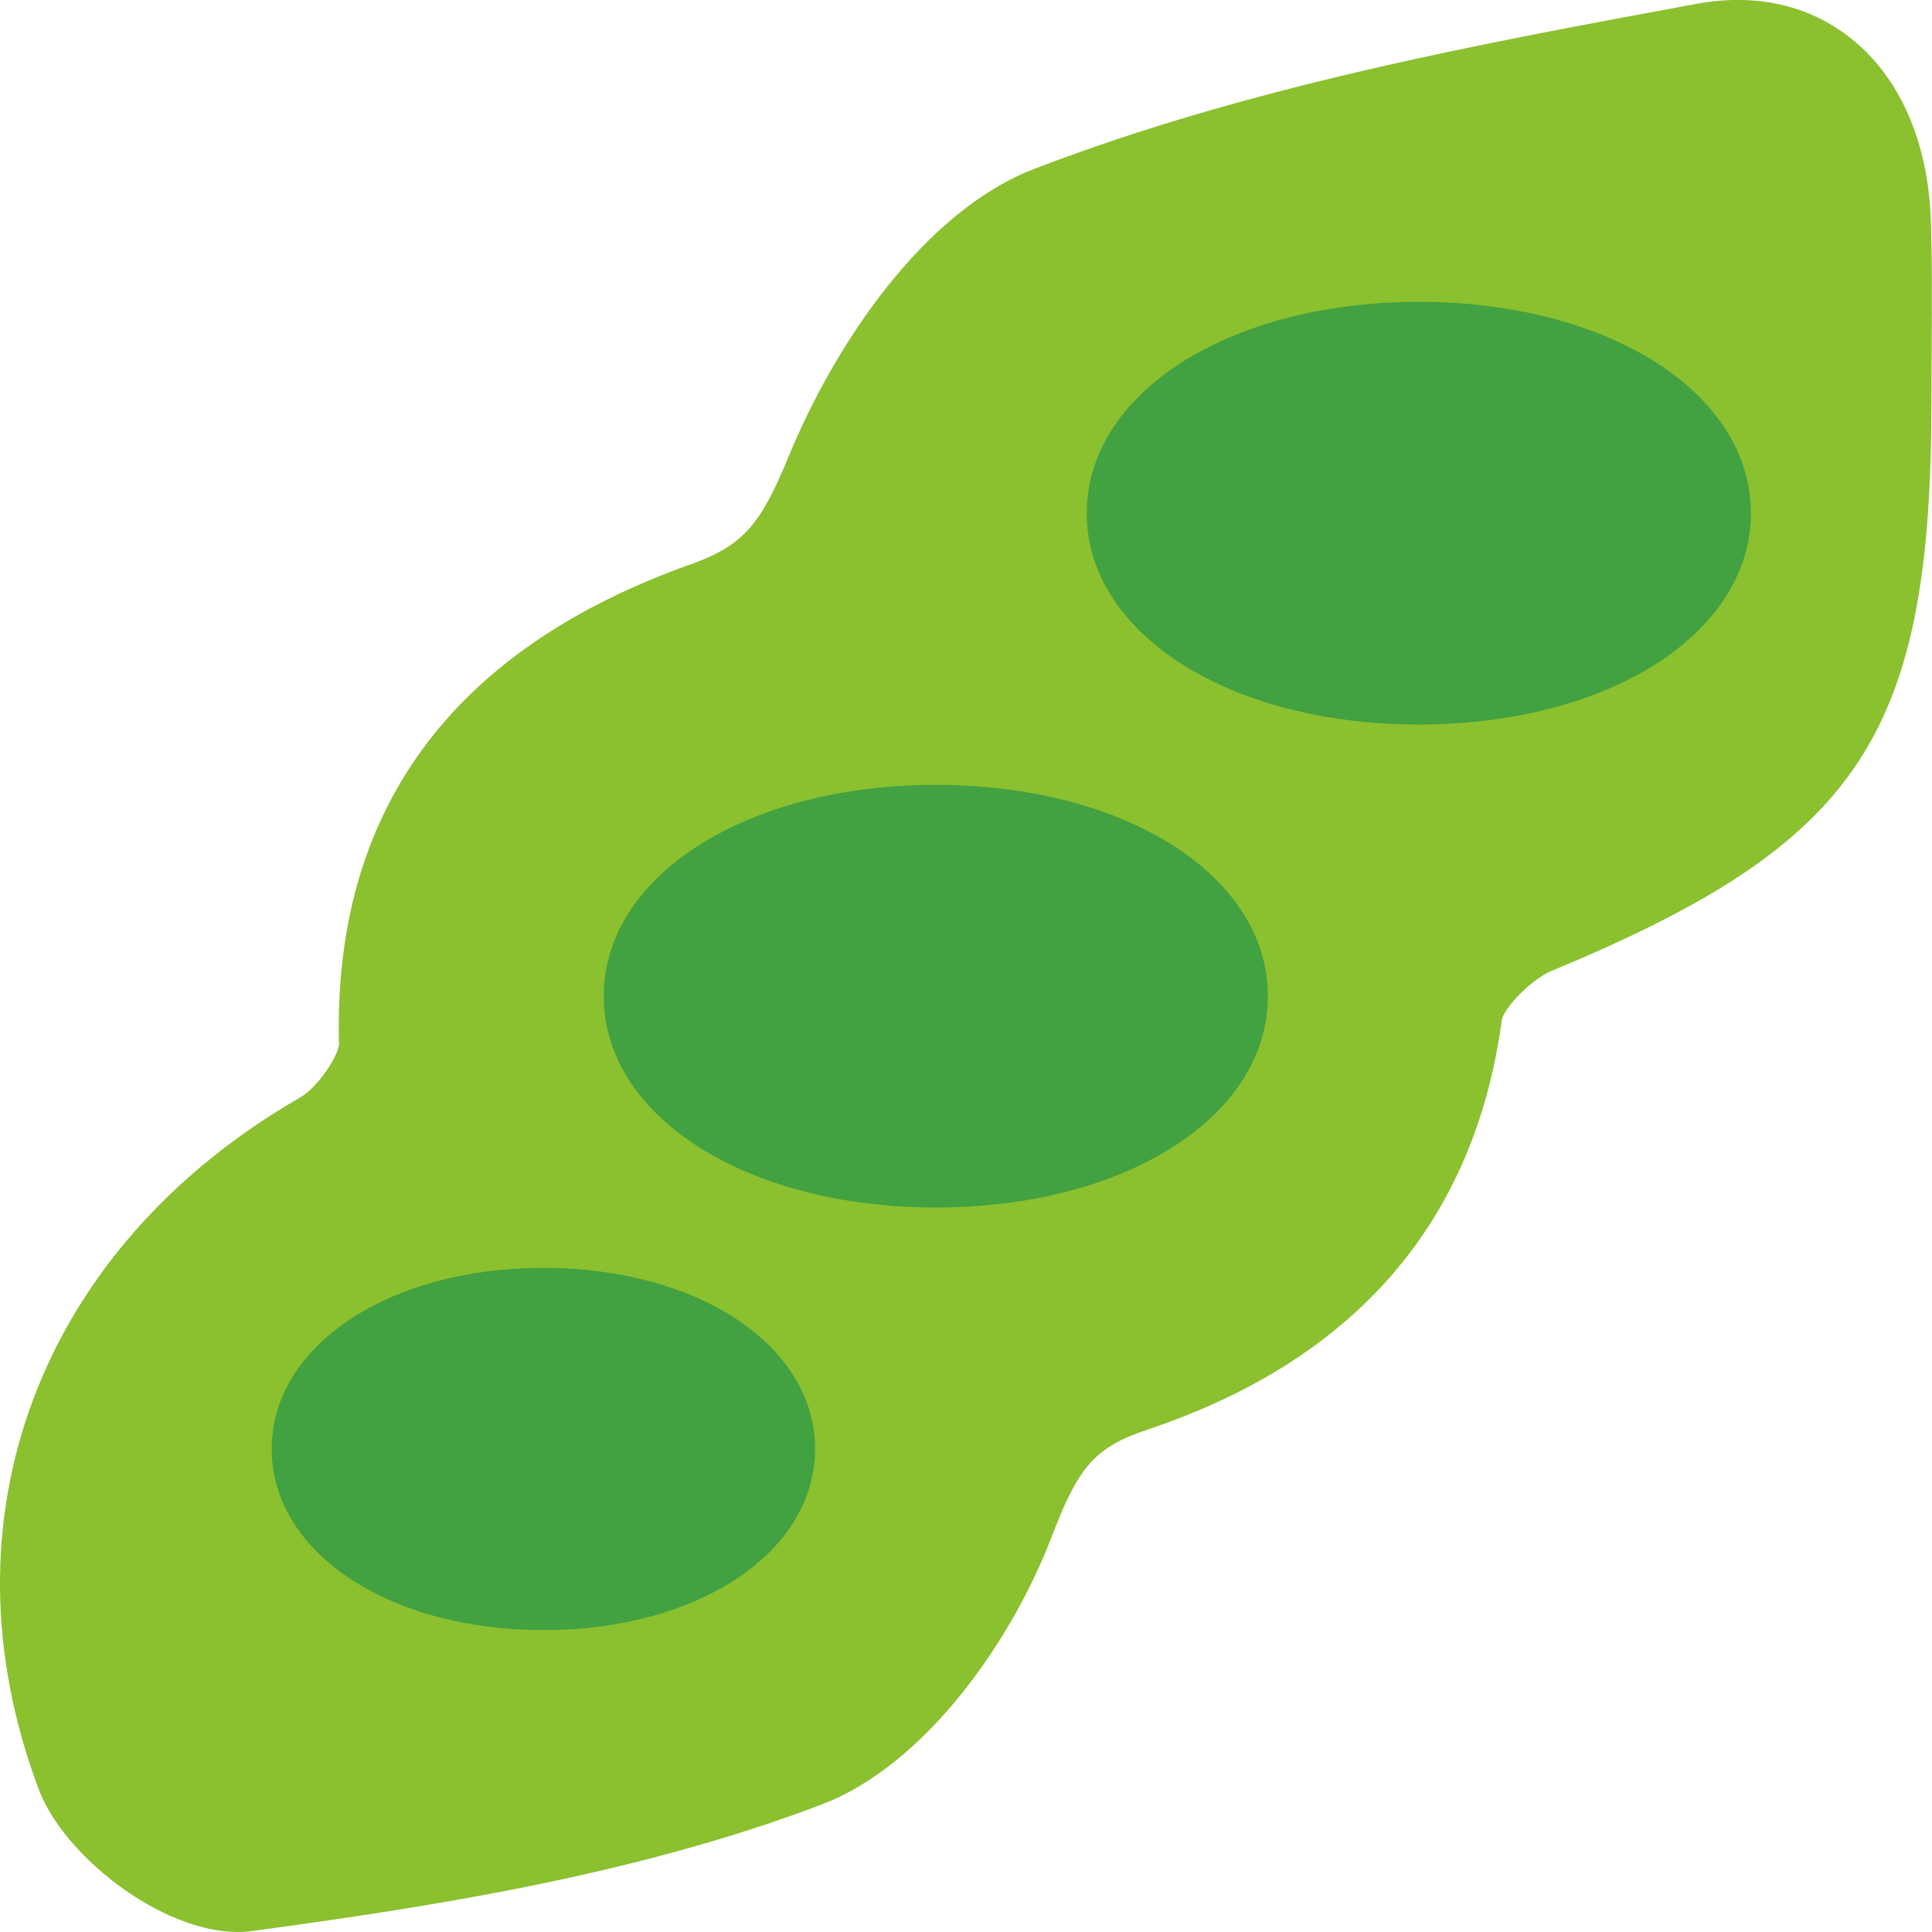 <?xml version="1.0" encoding="utf-8"?>
<!-- Generator: Adobe Illustrator 21.0.0, SVG Export Plug-In . SVG Version: 6.00 Build 0)  -->
<svg version="1.1" id="color" xmlns="http://www.w3.org/2000/svg" xmlns:xlink="http://www.w3.org/1999/xlink" x="0px" y="0px"
	 viewBox="0 0 32 32" enable-background="new 0 0 32 32" xml:space="preserve">
<g>
	<path fill="#8BC02F" d="M3.939,32c-1.27,0-2.88-1.257-3.296-2.36c-1.688-4.478,0.013-8.978,4.331-11.464
		c0.298-0.172,0.627-0.688,0.641-0.878c-0.103-3.859,1.856-6.538,5.824-7.951c0.902-0.32,1.172-0.692,1.63-1.803
		c0.756-1.831,2.222-4.041,4.069-4.75c3.556-1.363,7.317-2.058,10.954-2.729c0.985-0.183,1.879,0.018,2.58,0.582
		c0.799,0.643,1.263,1.706,1.308,2.995c0.023,0.665,0.02,1.331,0.015,1.997l-0.004,0.954c0.003,5.59-1.172,7.362-6.284,9.485
		c-0.359,0.148-0.786,0.616-0.83,0.803c-0.451,3.358-2.43,5.649-5.883,6.802c-0.899,0.301-1.145,0.652-1.584,1.793
		c-0.665,1.729-2.098,3.765-3.8,4.412c-3.092,1.175-6.491,1.697-9.434,2.096C4.1,31.995,4.02,32,3.939,32z"/>
</g>
<g>
	<path fill="#42A141" d="M23.5,12c-3.136,0-5.5-1.505-5.5-3.5S20.364,5,23.5,5S29,6.505,29,8.5S26.636,12,23.5,12z"/>
</g>
<g>
	<path fill="#42A141" d="M15.5,20c-3.136,0-5.5-1.505-5.5-3.5s2.364-3.5,5.5-3.5s5.5,1.505,5.5,3.5S18.636,20,15.5,20z"/>
</g>
<g>
	<path fill="#42A141" d="M9,27c-2.565,0-4.5-1.29-4.5-3s1.935-3,4.5-3s4.5,1.29,4.5,3S11.565,27,9,27z"/>
</g>
</svg>
